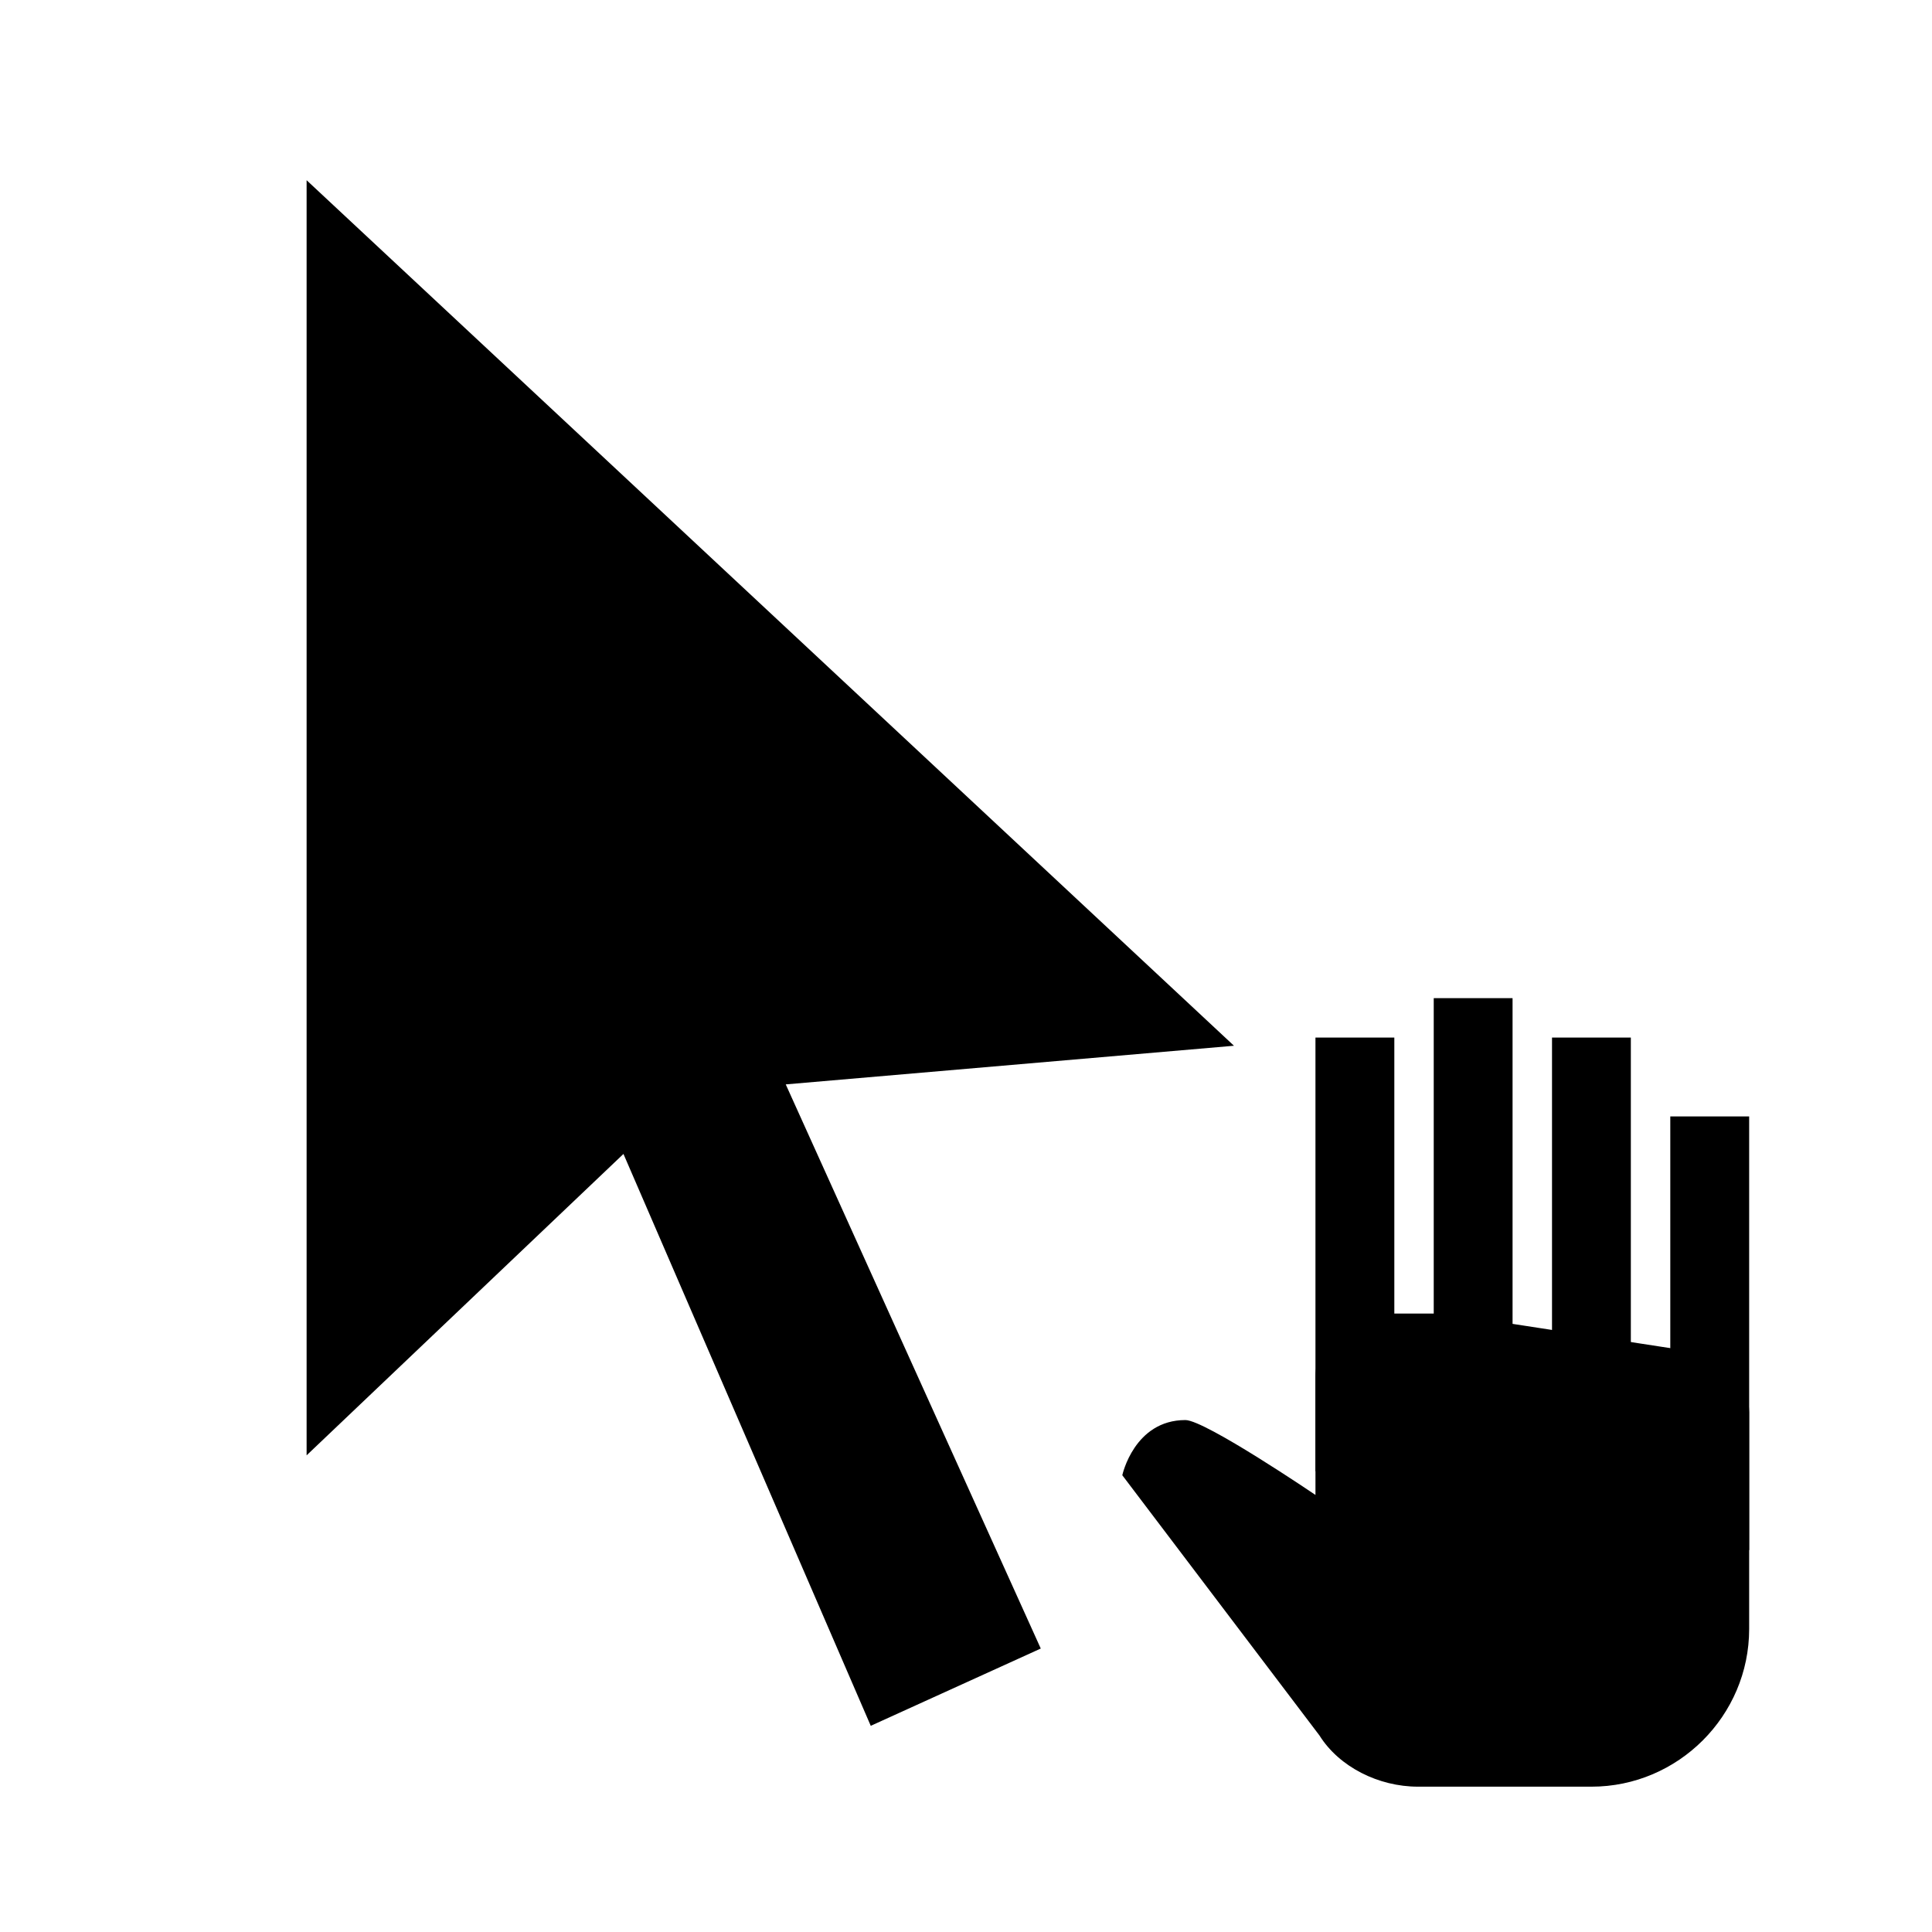 <?xml version="1.0" encoding="utf-8"?>
<!-- Generator: Adobe Illustrator 15.1.0, SVG Export Plug-In  -->
<!DOCTYPE svg PUBLIC "-//W3C//DTD SVG 1.1//EN" "http://www.w3.org/Graphics/SVG/1.1/DTD/svg11.dtd">
<svg class="webicon desktop tool-on-off" version="1.1"
	 xmlns="http://www.w3.org/2000/svg" xmlns:xlink="http://www.w3.org/1999/xlink" xmlns:a="http://ns.adobe.com/AdobeSVGViewerExtensions/3.0/"
	 x="0px" y="0px" width="50px" height="50px" viewBox="-7.935 -4.664 50 50" enable-background="new -7.935 -4.664 50 50"
	 xml:space="preserve">
<defs>
</defs>
<path d="M0,0l24,22.4l-11.6,1L19,38L14.6,40L8.2,25.2L0,33V0"/>
<path d="M36.108,30.351l-5.306-0.816c-0.407-0.102-0.816-0.204-1.326-0.204H28.15c-1.123,0-2.041,0.715-2.041,1.633v3.061
	c0,0-2.856-1.938-3.366-1.938c-1.326,0-1.633,1.428-1.633,1.428l5.102,6.734c0.51,0.815,1.53,1.326,2.551,1.326h4.489
	c2.244,0,4.081-1.837,4.081-4.081v-5.612C37.333,31.269,36.822,30.657,36.108,30.351z"/>
<rect x="26.109" y="22.188" width="2.041" height="11.224"/>
<rect x="29.17" y="21.168" width="2.04" height="11.224"/>
<rect x="32.231" y="22.188" width="2.04" height="11.224"/>
<rect x="35.292" y="24.229" width="2.041" height="11.224"/>
</svg>
